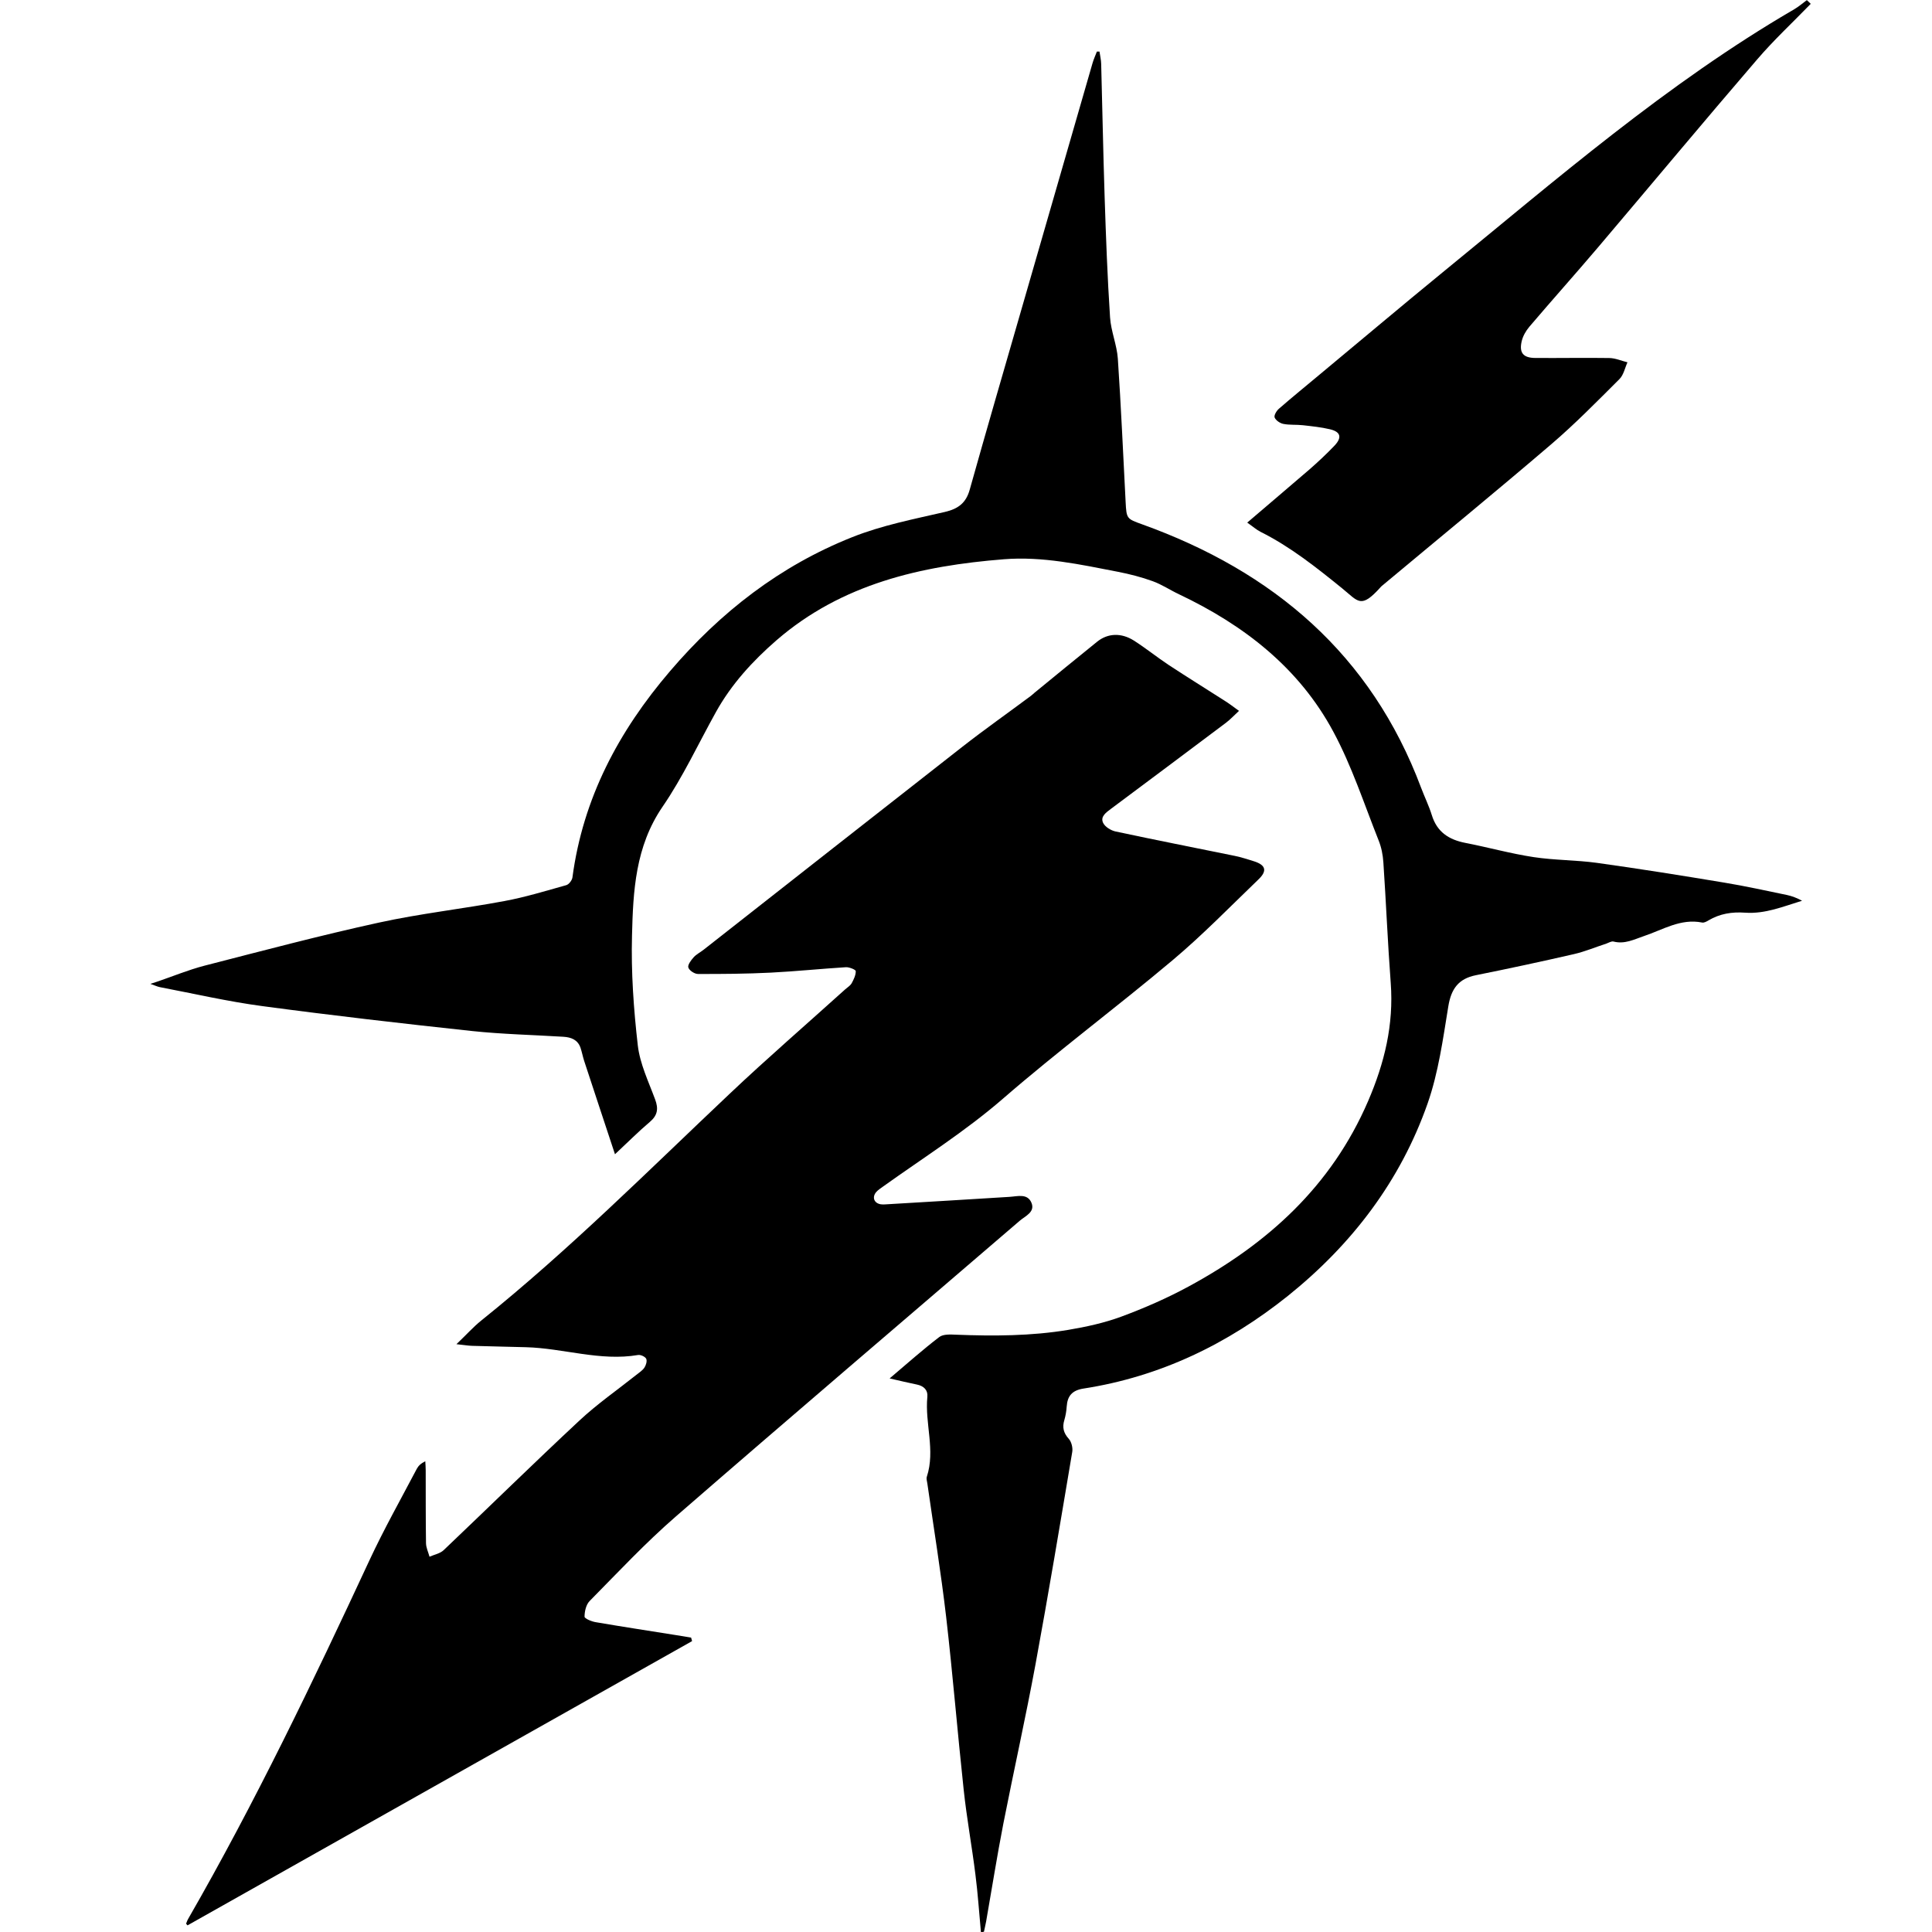 <!-- Generated by IcoMoon.io -->
<svg version="1.1" xmlns="http://www.w3.org/2000/svg" width="512" height="512" viewBox="0 0 512 512">
<title>monsters-of-order</title>
<g id="icomoon-ignore">
</g>
<path d="M479.84 1.040c-4.752 4.912-9.792 9.584-14.224 14.768-14.16 16.464-28.048 33.152-42.096 49.712-6.016 7.088-12.224 14.016-18.24 21.088-0.912 1.088-1.696 2.448-2.016 3.824-0.72 3.088 0.416 4.416 3.632 4.432 6.512 0.048 13.056-0.080 19.552 0.016 1.632 0.016 3.232 0.736 4.848 1.136-0.688 1.504-1.024 3.36-2.128 4.448-5.888 5.872-11.728 11.84-18.048 17.248-14.768 12.64-29.84 24.976-44.784 37.456-0.128 0.112-0.288 0.224-0.384 0.352-5.344 5.968-5.936 3.904-10.304 0.368-6.816-5.52-13.68-10.992-21.584-14.944-1.104-0.56-2.080-1.44-3.536-2.448 5.712-4.896 11.12-9.456 16.48-14.080 2.288-2 4.512-4.080 6.608-6.272s1.696-3.712-1.168-4.384c-2.352-0.56-4.784-0.8-7.168-1.072-1.712-0.192-3.504-0.016-5.2-0.352-0.864-0.176-1.984-0.928-2.288-1.696-0.224-0.544 0.496-1.776 1.136-2.32 3.536-3.088 7.184-6.032 10.768-9.040 10.896-9.040 21.696-18.176 32.656-27.136 30.048-24.544 59.392-50.048 93.152-69.696 1.168-0.688 2.224-1.6 3.328-2.416 0.352 0.304 0.688 0.656 1.040 0.992z"></path>
<path d="M328.416 188.32c-1.392 1.28-2.384 2.368-3.536 3.232-10.144 7.632-20.288 15.2-30.448 22.784-1.296 0.976-2.864 2.048-2.112 3.696 0.496 1.088 2.064 2.048 3.328 2.32 10.528 2.256 21.088 4.32 31.648 6.48 1.696 0.352 3.344 0.896 4.992 1.408 3.152 0.992 3.6 2.528 1.232 4.8-7.52 7.232-14.816 14.736-22.768 21.424-14.816 12.464-30.384 24.048-45.024 36.752-9.984 8.64-21.040 15.6-31.712 23.232-0.624 0.464-1.328 0.896-1.824 1.472-1.168 1.392-0.528 2.96 1.232 3.232 0.432 0.064 0.864 0.048 1.296 0.016 10.928-0.656 21.856-1.296 32.784-1.984 2.128-0.128 4.752-0.976 5.824 1.52s-1.584 3.52-3.056 4.784c-30.384 26.112-60.88 52.080-91.136 78.368-8.064 6.992-15.376 14.832-22.896 22.448-0.928 0.96-1.328 2.736-1.328 4.144 0 0.48 1.84 1.264 2.928 1.44 7.104 1.216 14.224 2.304 21.344 3.44 1.328 0.224 2.656 0.432 3.968 0.656 0.080 0.304 0.176 0.624 0.256 0.928-44.576 25.12-89.136 50.208-133.712 75.328-0.128-0.144-0.256-0.288-0.384-0.432 0.176-0.432 0.32-0.896 0.56-1.296 17.728-30.8 33.056-62.8 48.016-94.976 3.84-8.256 8.32-16.208 12.56-24.272 0.416-0.8 1.104-1.456 2.256-2.016 0.048 0.8 0.112 1.6 0.112 2.416 0.016 6.432-0.016 12.864 0.080 19.296 0.016 1.2 0.608 2.384 0.928 3.584 1.28-0.56 2.832-0.848 3.776-1.76 12.016-11.424 23.872-23.072 36-34.368 4.688-4.368 10-8.064 15.056-12.080 0.736-0.592 1.6-1.136 2.112-1.888 0.432-0.656 0.768-1.76 0.48-2.368-0.288-0.56-1.472-1.104-2.144-0.992-10.080 1.712-19.808-1.808-29.76-2.064-4.784-0.128-9.552-0.224-14.336-0.368-1.088-0.048-2.176-0.24-4.048-0.432 2.56-2.432 4.448-4.56 6.64-6.32 23.216-18.64 44.224-39.696 65.84-60.112 9.968-9.424 20.368-18.416 30.56-27.616 0.592-0.528 1.328-0.96 1.696-1.6 0.544-0.992 1.104-2.144 1.088-3.216 0-0.384-1.712-1.088-2.608-1.040-6.64 0.416-13.296 1.104-19.952 1.44-6.416 0.32-12.832 0.368-19.264 0.352-0.896 0-2.304-0.928-2.544-1.712-0.224-0.688 0.72-1.936 1.392-2.688 0.736-0.832 1.808-1.344 2.688-2.048 22.832-17.904 45.616-35.84 68.48-53.712 5.952-4.656 12.144-9.008 18.192-13.52 0.352-0.256 0.656-0.56 0.992-0.848 5.52-4.512 11.040-9.056 16.608-13.536 2.8-2.256 6.368-2.416 9.728-0.288 3.152 2.016 6.064 4.368 9.168 6.432 4.912 3.232 9.936 6.336 14.896 9.52 1.104 0.688 2.224 1.536 3.76 2.656z"></path>
<path d="M259.952 512c-0.48-5.088-0.8-10.16-1.456-15.232-0.928-7.472-2.304-14.928-3.104-22.416-1.648-15.28-2.896-30.608-4.656-45.888-1.376-11.792-3.296-23.536-4.976-35.296-0.080-0.608-0.32-1.28-0.144-1.808 2.32-7.056-0.56-14.144 0.144-21.2 0.176-1.776-0.96-2.864-2.736-3.232-2.256-0.464-4.48-0.992-7.264-1.632 4.624-3.904 8.736-7.6 13.168-10.976 1.072-0.8 2.992-0.672 4.512-0.608 9.904 0.384 19.856 0.352 29.648-1.28 4.752-0.8 9.552-1.84 14.096-3.52 6.080-2.256 12.096-4.88 17.792-7.968 20.976-11.36 37.872-26.592 47.584-49.136 4.368-10.16 6.816-20.272 6-31.28-0.8-10.64-1.232-21.312-1.952-31.984-0.128-1.984-0.528-4.016-1.264-5.84-3.84-9.648-7.088-19.664-11.984-28.768-9.088-16.96-23.712-28.288-40.912-36.448-2.352-1.104-4.544-2.592-6.944-3.456-2.976-1.088-6.112-1.888-9.216-2.496-9.968-1.936-20.048-4.144-30.24-3.328-21.952 1.744-42.976 6.496-60.272 21.472-6.336 5.504-11.952 11.648-16.048 19.024-4.672 8.4-8.752 17.232-14.176 25.136-7.184 10.512-7.776 22.32-8.064 34.112-0.256 9.696 0.432 19.472 1.536 29.088 0.56 4.88 2.848 9.6 4.592 14.32 0.912 2.448 0.672 4.192-1.392 5.952-2.976 2.512-5.712 5.28-9.248 8.576-2.832-8.576-5.52-16.656-8.176-24.768-0.368-1.152-0.592-2.368-0.976-3.504-0.768-2.112-2.496-2.736-4.544-2.864-8.064-0.496-16.176-0.672-24.192-1.52-18.576-2-37.12-4.128-55.6-6.608-9.104-1.216-18.096-3.296-27.136-5.024-0.656-0.128-1.264-0.432-2.496-0.864 1.072-0.352 1.536-0.496 2.048-0.672 4.064-1.392 8.080-3.056 12.208-4.128 15.376-3.952 30.736-8.032 46.24-11.424 10.992-2.416 22.256-3.648 33.344-5.728 5.52-1.024 10.928-2.688 16.368-4.208 0.688-0.192 1.52-1.264 1.632-2.016 2.8-21.008 12.224-38.752 25.888-54.72 13.376-15.648 29.152-27.888 48.224-35.472 7.84-3.136 16.288-4.784 24.56-6.688 3.568-0.832 5.632-2.368 6.624-5.936 4.448-15.856 9.056-31.68 13.632-47.52 6.304-21.84 12.592-43.664 18.912-65.504 0.304-1.040 0.768-2.048 1.152-3.056 0.24 0 0.448 0 0.688 0 0.144 1.088 0.432 2.192 0.448 3.28 0.32 11.728 0.528 23.456 0.912 35.168 0.352 10.672 0.736 21.36 1.44 32 0.24 3.664 1.808 7.28 2.064 10.944 0.848 12.64 1.408 25.328 2.064 38 0.224 4.416 0.304 4.432 4.352 5.888 34.816 12.512 60.704 34.496 73.952 69.824 0.912 2.432 2.080 4.784 2.848 7.28 1.376 4.448 4.512 6.48 8.88 7.328 6.016 1.168 11.968 2.832 18.048 3.76 5.568 0.848 11.28 0.768 16.848 1.536 11.264 1.568 22.496 3.36 33.728 5.232 5.568 0.912 11.072 2.144 16.608 3.28 1.344 0.288 2.656 0.8 4 1.52-4.928 1.504-9.76 3.536-15.056 3.168-3.52-0.256-6.736 0.256-9.76 2.048-0.496 0.304-1.168 0.672-1.68 0.56-5.696-1.136-10.4 1.92-15.44 3.6-2.624 0.896-5.088 2.192-8.032 1.44-0.544-0.144-1.28 0.32-1.904 0.544-2.864 0.928-5.664 2.112-8.576 2.784-8.64 1.984-17.28 3.84-25.952 5.584-4.688 0.928-6.608 3.648-7.36 8.32-1.408 8.624-2.608 17.472-5.472 25.664-7.216 20.56-20.048 37.36-37.008 50.992-15.968 12.768-33.856 21.424-54.192 24.576-2.96 0.464-4.256 1.904-4.448 4.752-0.080 1.216-0.288 2.432-0.624 3.584-0.592 1.936-0.224 3.44 1.168 4.976 0.72 0.8 1.104 2.368 0.928 3.456-3.168 18.816-6.304 37.648-9.76 56.416-2.608 14.080-5.728 28.032-8.496 42.080-1.68 8.608-3.040 17.264-4.56 25.904-0.176 0.928-0.384 1.84-0.592 2.784-0.304 0.048-0.544 0.080-0.784 0.112z"></path>
</svg>
